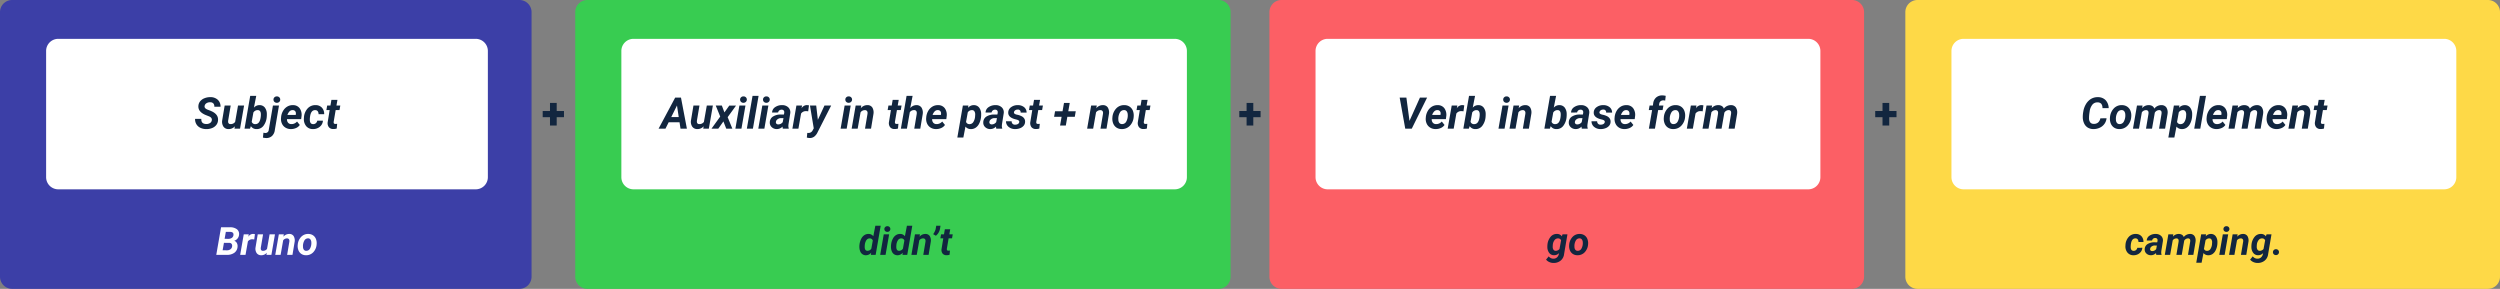 <svg xmlns="http://www.w3.org/2000/svg" width="1030" height="119" viewBox="0 0 1030 119">
  <rect x="0" y="0" width="1030" height="119" fill="#808080" stroke="none"/>
  <g id="Grupo_177626" data-name="Grupo 177626" transform="translate(1781 3007)">
    <path id="Trazado_188471" data-name="Trazado 188471" d="M5,0H214a5,5,0,0,1,5,5V114a5,5,0,0,1-5,5H5a5,5,0,0,1-5-5V5A5,5,0,0,1,5,0Z" transform="translate(-1781 -3007)" fill="#3c3fa7"/>
    <path id="Trazado_188476" data-name="Trazado 188476" d="M5,0H265a5,5,0,0,1,5,5V114a5,5,0,0,1-5,5H5a5,5,0,0,1-5-5V5A5,5,0,0,1,5,0Z" transform="translate(-1544 -3007)" fill="#38cc51"/>
    <path id="Trazado_188481" data-name="Trazado 188481" d="M5,0H240a5,5,0,0,1,5,5V114a5,5,0,0,1-5,5H5a5,5,0,0,1-5-5V5A5,5,0,0,1,5,0Z" transform="translate(-1258 -3007)" fill="#fc5f65"/>
    <path id="Trazado_188486" data-name="Trazado 188486" d="M5,0H240a5,5,0,0,1,5,5V114a5,5,0,0,1-5,5H5a5,5,0,0,1-5-5V5A5,5,0,0,1,5,0Z" transform="translate(-996 -3007)" fill="#fed947"/>
    <path id="Trazado_188472" data-name="Trazado 188472" d="M5,0H177a5,5,0,0,1,5,5V57a5,5,0,0,1-5,5H5a5,5,0,0,1-5-5V5A5,5,0,0,1,5,0Z" transform="translate(-1762 -2991)" fill="#fff"/>
    <path id="Trazado_188477" data-name="Trazado 188477" d="M5,0H228a5,5,0,0,1,5,5V57a5,5,0,0,1-5,5H5a5,5,0,0,1-5-5V5A5,5,0,0,1,5,0Z" transform="translate(-1525 -2991)" fill="#fff"/>
    <path id="Trazado_188482" data-name="Trazado 188482" d="M5,0H203a5,5,0,0,1,5,5V57a5,5,0,0,1-5,5H5a5,5,0,0,1-5-5V5A5,5,0,0,1,5,0Z" transform="translate(-1239 -2991)" fill="#fff"/>
    <path id="Trazado_188487" data-name="Trazado 188487" d="M5,0H203a5,5,0,0,1,5,5V57a5,5,0,0,1-5,5H5a5,5,0,0,1-5-5V5A5,5,0,0,1,5,0Z" transform="translate(-977 -2991)" fill="#fff"/>
    <path id="Trazado_188473" data-name="Trazado 188473" d="M-22.737-3.419q.185-1.046-1.028-1.6l-1.7-.677q-2.953-1.318-2.8-3.63a3.334,3.334,0,0,1,.7-1.9,4.227,4.227,0,0,1,1.8-1.3,6.379,6.379,0,0,1,2.5-.453,4.34,4.34,0,0,1,3,1.1,3.676,3.676,0,0,1,1.125,2.861H-21.7a1.831,1.831,0,0,0-.382-1.354,1.722,1.722,0,0,0-1.323-.5,2.667,2.667,0,0,0-1.529.4,1.641,1.641,0,0,0-.773,1.147q-.167.958,1.283,1.521l1.16.439.668.308q2.593,1.283,2.426,3.6A3.477,3.477,0,0,1-20.9-1.49,4.088,4.088,0,0,1-22.654-.229,6.261,6.261,0,0,1-25.1.185a5.483,5.483,0,0,1-2.426-.571,3.767,3.767,0,0,1-1.617-1.538,3.983,3.983,0,0,1-.483-2.109l2.575.009Q-27.176-1.942-25-1.907a2.69,2.69,0,0,0,1.547-.413A1.608,1.608,0,0,0-22.737-3.419Zm9.51,2.435A3.283,3.283,0,0,1-15.847.176a2.443,2.443,0,0,1-2.074-.984,3.6,3.6,0,0,1-.545-2.549l1.028-6.152h2.479L-16-3.324a2.446,2.446,0,0,0-.009.545.9.9,0,0,0,.976.906,2.265,2.265,0,0,0,1.907-.889l1.187-6.749h2.5L-11.1,0h-2.312ZM-.114-4.729a6.819,6.819,0,0,1-1.371,3.6A3.412,3.412,0,0,1-4.351.185,2.652,2.652,0,0,1-6.636-1.028L-7,0H-9.255l2.338-13.5H-4.43l-.958,4.86a2.963,2.963,0,0,1,2.32-1.046A2.683,2.683,0,0,1-.9-8.7,4.376,4.376,0,0,1-.062-6.012,10.274,10.274,0,0,1-.114-4.729Zm-2.461-.185a7.373,7.373,0,0,0,.053-1.164q-.1-1.534-1.266-1.56a2.062,2.062,0,0,0-1.819,1l-.686,3.791a1.415,1.415,0,0,0,1.424.987q1.828.053,2.241-2.662Zm7.515-4.6L3.234.519A3.956,3.956,0,0,1,2.087,3a3.357,3.357,0,0,1-2.439.87A7.65,7.65,0,0,1-1.67,3.7l.2-2.021A4.848,4.848,0,0,0-.7,1.793,1.344,1.344,0,0,0,.721.527L2.443-9.51ZM2.681-11.927a1.241,1.241,0,0,1,.369-.962,1.415,1.415,0,0,1,.993-.4,1.415,1.415,0,0,1,1,.36,1.246,1.246,0,0,1,.409.914,1.252,1.252,0,0,1-.369.971,1.415,1.415,0,0,1-.993.4,1.39,1.39,0,0,1-.971-.334A1.227,1.227,0,0,1,2.681-11.927ZM9.8.176a4.137,4.137,0,0,1-2.21-.611A3.7,3.7,0,0,1,6.152-2.087,4.605,4.605,0,0,1,5.783-4.4l.026-.352A6.148,6.148,0,0,1,6.618-7.3a4.884,4.884,0,0,1,1.74-1.789,4.306,4.306,0,0,1,2.355-.593A3.29,3.29,0,0,1,13.5-8.334,4.631,4.631,0,0,1,14.212-5L14.071-3.92H8.244a2.041,2.041,0,0,0,.448,1.477,1.711,1.711,0,0,0,1.318.571,3.041,3.041,0,0,0,2.373-1.055l1.134,1.406A3.527,3.527,0,0,1,11.971-.259,5.059,5.059,0,0,1,9.8.176Zm.791-7.813a1.761,1.761,0,0,0-1.217.431A3.784,3.784,0,0,0,8.42-5.651h3.41l.053-.229a2.33,2.33,0,0,0,.009-.668,1.276,1.276,0,0,0-.431-.8A1.35,1.35,0,0,0,10.591-7.638Zm8.385,5.774a1.628,1.628,0,0,0,1.143-.374,1.836,1.836,0,0,0,.6-1.042l2.329-.009a3.416,3.416,0,0,1-.628,1.8A3.818,3.818,0,0,1,20.9-.237a4.327,4.327,0,0,1-1.991.422,3.514,3.514,0,0,1-2.742-1.2A4.461,4.461,0,0,1,15.2-4.122l.026-.483.009-.1A5.945,5.945,0,0,1,16.8-8.38a4.231,4.231,0,0,1,3.278-1.305,3.428,3.428,0,0,1,2.553,1.05,3.71,3.71,0,0,1,.927,2.676H21.243a1.947,1.947,0,0,0-.334-1.2,1.269,1.269,0,0,0-1-.475q-1.775-.053-2.153,2.593a8.755,8.755,0,0,0-.1,1.617Q17.745-1.89,18.976-1.863ZM29.03-11.848,28.617-9.51H30.2l-.325,1.863H28.292l-.809,4.764a1.211,1.211,0,0,0,.07.686q.123.237.6.255.141.009.756-.044L28.731-.044a4.169,4.169,0,0,1-1.424.2,2.234,2.234,0,0,1-1.819-.765A2.763,2.763,0,0,1,25-2.628l.817-5.019H24.469l.325-1.863h1.345l.4-2.338Z" transform="translate(-1671 -2954)" fill="#12263f"/>
    <path id="Trazado_188478" data-name="Trazado 188478" d="M-93.037-2.637H-97.5L-98.82,0h-2.839l6.838-12.8h2.382L-90,0h-2.628Zm-3.41-2.136h3.085l-.721-4.764ZM-83.087-.984A3.283,3.283,0,0,1-85.707.176a2.443,2.443,0,0,1-2.074-.984,3.6,3.6,0,0,1-.545-2.549L-87.3-9.51h2.479l-1.046,6.186a2.446,2.446,0,0,0-.009.545.9.9,0,0,0,.976.906,2.265,2.265,0,0,0,1.907-.889L-81.8-9.51h2.5L-80.96,0h-2.312Zm8.552-5.7,2-2.821h2.786L-73.2-4.729-71.275,0h-2.514l-1.169-2.971L-77.058,0h-2.8l3.586-4.975L-78.113-9.51H-75.6ZM-67.522,0h-2.5l1.652-9.51h2.5Zm-.554-11.927a1.238,1.238,0,0,1,.387-.976,1.36,1.36,0,0,1,.976-.387,1.367,1.367,0,0,1,.976.343,1.233,1.233,0,0,1,.431.932,1.273,1.273,0,0,1-.365.949,1.367,1.367,0,0,1-1,.422,1.39,1.39,0,0,1-.971-.334A1.227,1.227,0,0,1-68.076-11.927ZM-62.8,0h-2.5l2.347-13.5h2.487Zm4.72,0h-2.5l1.652-9.51h2.5Zm-.554-11.927a1.238,1.238,0,0,1,.387-.976,1.36,1.36,0,0,1,.976-.387,1.367,1.367,0,0,1,.976.343,1.233,1.233,0,0,1,.431.932,1.273,1.273,0,0,1-.365.949,1.367,1.367,0,0,1-1,.422,1.39,1.39,0,0,1-.971-.334A1.227,1.227,0,0,1-58.636-11.927ZM-50.48,0a2.566,2.566,0,0,1-.1-.861A3.221,3.221,0,0,1-53,.176a2.919,2.919,0,0,1-2.07-.813A2.46,2.46,0,0,1-55.841-2.6a2.843,2.843,0,0,1,1.305-2.386A5.924,5.924,0,0,1-51.2-5.818l1.16.018.123-.571a1.984,1.984,0,0,0,.026-.554.952.952,0,0,0-.312-.646,1.075,1.075,0,0,0-.708-.242,1.514,1.514,0,0,0-.984.286,1.384,1.384,0,0,0-.519.875l-2.487.009a2.764,2.764,0,0,1,1.252-2.21,4.851,4.851,0,0,1,2.94-.831,3.507,3.507,0,0,1,2.531.962,2.816,2.816,0,0,1,.765,2.386l-.729,4.553-.044.563a2.714,2.714,0,0,0,.149,1.055L-48.045,0Zm-1.907-1.749a2.27,2.27,0,0,0,1.872-.932l.308-1.644-.861-.009a2.406,2.406,0,0,0-1.978.835,1.454,1.454,0,0,0-.272.712.844.844,0,0,0,.2.751A1,1,0,0,0-52.387-1.749Zm12.366-5.379a5.117,5.117,0,0,0-.835-.088,2.4,2.4,0,0,0-2.1.993L-44.055,0h-2.479l1.652-9.51,2.329-.009-.229,1.16A2.615,2.615,0,0,1-40.566-9.7a3.615,3.615,0,0,1,.861.123Zm3.981,3.507,2.716-5.889h2.76L-36.127,1.433a4.76,4.76,0,0,1-1.4,1.846,3.063,3.063,0,0,1-1.859.589,5.665,5.665,0,0,1-1.2-.185l.185-1.934.343.018A1.858,1.858,0,0,0-38.281.879l.545-1.011L-39.292-9.51h2.566ZM-24.166,0h-2.5l1.652-9.51h2.5Zm-.554-11.927a1.238,1.238,0,0,1,.387-.976,1.36,1.36,0,0,1,.976-.387,1.367,1.367,0,0,1,.976.343,1.233,1.233,0,0,1,.431.932,1.273,1.273,0,0,1-.365.949,1.367,1.367,0,0,1-1,.422,1.39,1.39,0,0,1-.971-.334A1.227,1.227,0,0,1-24.719-11.927Zm6.574,2.408-.211,1.125a3.422,3.422,0,0,1,2.769-1.292A2.281,2.281,0,0,1-13.6-8.7a3.966,3.966,0,0,1,.466,2.654l-1,6.047h-2.479l1.02-6.073a2.844,2.844,0,0,0,.018-.624A1.007,1.007,0,0,0-16.7-7.62a2.133,2.133,0,0,0-1.749.905L-19.639,0h-2.479l1.652-9.51Zm15.416-2.329L-3.142-9.51H-1.56l-.325,1.863H-3.467l-.809,4.764a1.211,1.211,0,0,0,.07.686q.123.237.6.255.141.009.756-.044L-3.028-.044a4.169,4.169,0,0,1-1.424.2A2.234,2.234,0,0,1-6.271-.606a2.763,2.763,0,0,1-.492-2.021l.817-5.019H-7.291l.325-1.863h1.345l.4-2.338ZM2.008-8.455a3.314,3.314,0,0,1,2.575-1.23A2.411,2.411,0,0,1,6.662-8.67a3.991,3.991,0,0,1,.5,2.676L6.157,0H3.678L4.689-6.028a2.921,2.921,0,0,0,.018-.633A1,1,0,0,0,3.6-7.638a2.141,2.141,0,0,0-1.758.862L.646,0H-1.833L.505-13.5H2.993ZM12.608.176A4.137,4.137,0,0,1,10.4-.435,3.7,3.7,0,0,1,8.96-2.087,4.605,4.605,0,0,1,8.591-4.4l.026-.352A6.148,6.148,0,0,1,9.426-7.3a4.884,4.884,0,0,1,1.74-1.789,4.306,4.306,0,0,1,2.355-.593A3.29,3.29,0,0,1,16.3-8.334,4.631,4.631,0,0,1,17.02-5L16.879-3.92H11.052A2.041,2.041,0,0,0,11.5-2.443a1.711,1.711,0,0,0,1.318.571,3.041,3.041,0,0,0,2.373-1.055l1.134,1.406A3.527,3.527,0,0,1,14.779-.259,5.059,5.059,0,0,1,12.608.176ZM13.4-7.638a1.761,1.761,0,0,0-1.217.431,3.784,3.784,0,0,0-.954,1.556h3.41l.053-.229a2.33,2.33,0,0,0,.009-.668,1.276,1.276,0,0,0-.431-.8A1.35,1.35,0,0,0,13.4-7.638ZM31.188-4.729a7.854,7.854,0,0,1-.782,2.654A4.3,4.3,0,0,1,28.92-.352a3.44,3.44,0,0,1-1.969.536,2.745,2.745,0,0,1-2.18-1.028l-.87,4.5H21.423L23.7-9.51l2.285-.009-.167.958a3.036,3.036,0,0,1,2.426-1.125A2.7,2.7,0,0,1,30.415-8.67a4.412,4.412,0,0,1,.826,2.659A10.274,10.274,0,0,1,31.188-4.729Zm-2.461-.18.053-.845a2.351,2.351,0,0,0-.312-1.356,1.12,1.12,0,0,0-.962-.519,2.046,2.046,0,0,0-1.784.915l-.712,3.926a1.387,1.387,0,0,0,1.4.924,1.789,1.789,0,0,0,1.494-.7A4.763,4.763,0,0,0,28.727-4.909ZM37.472,0a2.566,2.566,0,0,1-.1-.861A3.221,3.221,0,0,1,34.95.176a2.919,2.919,0,0,1-2.07-.813A2.46,2.46,0,0,1,32.111-2.6a2.843,2.843,0,0,1,1.305-2.386,5.924,5.924,0,0,1,3.335-.831l1.16.018.123-.571a1.984,1.984,0,0,0,.026-.554.952.952,0,0,0-.312-.646,1.075,1.075,0,0,0-.708-.242,1.514,1.514,0,0,0-.984.286,1.384,1.384,0,0,0-.519.875l-2.487.009A2.764,2.764,0,0,1,34.3-8.855a4.851,4.851,0,0,1,2.94-.831,3.507,3.507,0,0,1,2.531.962,2.816,2.816,0,0,1,.765,2.386L39.81-1.784l-.044.563a2.714,2.714,0,0,0,.149,1.055L39.907,0ZM35.565-1.749a2.27,2.27,0,0,0,1.872-.932l.308-1.644-.861-.009a2.406,2.406,0,0,0-1.978.835,1.454,1.454,0,0,0-.272.712.844.844,0,0,0,.2.751A1,1,0,0,0,35.565-1.749Zm11.364-.932q.141-.7-.976-1.02l-.8-.2q-2.839-.782-2.76-2.76a2.731,2.731,0,0,1,1.191-2.193,4.434,4.434,0,0,1,2.764-.831,3.978,3.978,0,0,1,2.6.853,2.809,2.809,0,0,1,1.011,2.224L47.5-6.618a1.084,1.084,0,0,0-1.213-1.239,1.745,1.745,0,0,0-1.006.29,1.194,1.194,0,0,0-.523.782q-.132.7,1.063.993l.352.079a7.071,7.071,0,0,1,1.854.664,2.8,2.8,0,0,1,.989.927,2.3,2.3,0,0,1,.321,1.327,2.533,2.533,0,0,1-.584,1.582A3.577,3.577,0,0,1,47.224-.167,5.328,5.328,0,0,1,45.18.176a4.015,4.015,0,0,1-2.637-.91,2.933,2.933,0,0,1-1.072-2.307l2.338.018a1.285,1.285,0,0,0,1.459,1.38A2.076,2.076,0,0,0,46.4-1.925,1.111,1.111,0,0,0,46.929-2.681Zm8.578-9.167L55.094-9.51h1.582l-.325,1.863H54.769L53.96-2.883a1.211,1.211,0,0,0,.07.686q.123.237.6.255.141.009.756-.044L55.208-.044a4.169,4.169,0,0,1-1.424.2,2.234,2.234,0,0,1-1.819-.765,2.763,2.763,0,0,1-.492-2.021l.817-5.019H50.946l.325-1.863h1.345l.4-2.338ZM67.135-7.163h3.076l-.4,2.294H66.74l-.624,3.586H63.751l.624-3.586H61.282l.4-2.294h3.085l.6-3.437h2.364ZM78.877-9.519l-.211,1.125a3.422,3.422,0,0,1,2.769-1.292,2.281,2.281,0,0,1,1.986.984,3.966,3.966,0,0,1,.466,2.654L82.885,0H80.407l1.02-6.073a2.844,2.844,0,0,0,.018-.624,1.007,1.007,0,0,0-1.125-.923,2.133,2.133,0,0,0-1.749.905L77.383,0H74.9l1.652-9.51Zm11.391-.167a3.814,3.814,0,0,1,2.167.646,3.638,3.638,0,0,1,1.336,1.731,5.357,5.357,0,0,1,.3,2.448A5.786,5.786,0,0,1,92.5-1.191,4.455,4.455,0,0,1,89.1.176a3.8,3.8,0,0,1-2.145-.637A3.624,3.624,0,0,1,85.619-2.18a5.239,5.239,0,0,1-.308-2.426,5.957,5.957,0,0,1,1.6-3.744A4.363,4.363,0,0,1,90.268-9.686Zm-2.5,5.979a2.194,2.194,0,0,0,.4,1.33,1.314,1.314,0,0,0,1.063.5,1.926,1.926,0,0,0,1.793-1.049,5.227,5.227,0,0,0,.606-2.848,2.387,2.387,0,0,0-.409-1.347,1.293,1.293,0,0,0-1.068-.522A1.929,1.929,0,0,0,88.374-6.6,5.173,5.173,0,0,0,87.763-3.706Zm12.05-8.141L99.4-9.51h1.582l-.325,1.863H99.075l-.809,4.764a1.211,1.211,0,0,0,.07.686q.123.237.6.255.141.009.756-.044L99.514-.044a4.169,4.169,0,0,1-1.424.2,2.234,2.234,0,0,1-1.819-.765,2.763,2.763,0,0,1-.492-2.021L96.6-7.646H95.251l.325-1.863h1.345l.4-2.338Z" transform="translate(-1408 -2954)" fill="#12263f"/>
    <path id="Trazado_188475" data-name="Trazado 188475" d="M1.362-7.26h3v2.54h-3v3.437H-1.406V-4.72H-4.412V-7.26h3.006V-10.6H1.362Z" transform="translate(-1553 -2954)" fill="#12263f"/>
    <path id="Trazado_188480" data-name="Trazado 188480" d="M1.362-7.26h3v2.54h-3v3.437H-1.406V-4.72H-4.412V-7.26h3.006V-10.6H1.362Z" transform="translate(-1266 -2954)" fill="#12263f"/>
    <path id="Trazado_188485" data-name="Trazado 188485" d="M1.362-7.26h3v2.54h-3v3.437H-1.406V-4.72H-4.412V-7.26h3.006V-10.6H1.362Z" transform="translate(-1004 -2954)" fill="#12263f"/>
    <path id="Trazado_188483" data-name="Trazado 188483" d="M-65.29-3.2l4.307-9.6h2.953L-64.349,0h-2.689l-2.3-12.8h2.769ZM-54.567.176a4.137,4.137,0,0,1-2.21-.611,3.7,3.7,0,0,1-1.437-1.652A4.605,4.605,0,0,1-58.583-4.4l.026-.352A6.148,6.148,0,0,1-57.749-7.3a4.884,4.884,0,0,1,1.74-1.789,4.306,4.306,0,0,1,2.355-.593,3.29,3.29,0,0,1,2.782,1.351A4.631,4.631,0,0,1-50.155-5L-50.3-3.92h-5.827a2.041,2.041,0,0,0,.448,1.477,1.711,1.711,0,0,0,1.318.571,3.041,3.041,0,0,0,2.373-1.055l1.134,1.406A3.527,3.527,0,0,1-52.4-.259,5.059,5.059,0,0,1-54.567.176Zm.791-7.813a1.761,1.761,0,0,0-1.217.431,3.784,3.784,0,0,0-.954,1.556h3.41l.053-.229a2.33,2.33,0,0,0,.009-.668,1.276,1.276,0,0,0-.431-.8A1.35,1.35,0,0,0-53.776-7.638Zm10.731.51a5.117,5.117,0,0,0-.835-.088,2.4,2.4,0,0,0-2.1.993L-47.079,0h-2.479L-47.9-9.51l2.329-.009-.229,1.16A2.615,2.615,0,0,1-43.589-9.7a3.615,3.615,0,0,1,.861.123Zm9.088,2.4a6.819,6.819,0,0,1-1.371,3.6A3.412,3.412,0,0,1-38.193.185a2.652,2.652,0,0,1-2.285-1.213L-40.838,0H-43.1l2.338-13.5h2.487l-.958,4.86a2.963,2.963,0,0,1,2.32-1.046,2.683,2.683,0,0,1,2.167.989A4.376,4.376,0,0,1-33.9-6.012,10.274,10.274,0,0,1-33.957-4.729Zm-2.461-.185a7.373,7.373,0,0,0,.053-1.164q-.1-1.534-1.266-1.56a2.062,2.062,0,0,0-1.819,1l-.686,3.791a1.415,1.415,0,0,0,1.424.987q1.828.053,2.241-2.662ZM-26.125,0h-2.5l1.652-9.51h2.5Zm-.554-11.927a1.238,1.238,0,0,1,.387-.976,1.36,1.36,0,0,1,.976-.387,1.367,1.367,0,0,1,.976.343,1.233,1.233,0,0,1,.431.932,1.273,1.273,0,0,1-.365.949,1.367,1.367,0,0,1-1,.422,1.39,1.39,0,0,1-.971-.334A1.227,1.227,0,0,1-26.679-11.927ZM-20.1-9.519l-.211,1.125a3.422,3.422,0,0,1,2.769-1.292,2.281,2.281,0,0,1,1.986.984A3.966,3.966,0,0,1-15.1-6.047L-16.1,0h-2.479l1.02-6.073a2.844,2.844,0,0,0,.018-.624,1.007,1.007,0,0,0-1.125-.923,2.133,2.133,0,0,0-1.749.905L-21.6,0h-2.479l1.652-9.51ZM-.576-4.729a6.819,6.819,0,0,1-1.371,3.6A3.412,3.412,0,0,1-4.812.185,2.652,2.652,0,0,1-7.1-1.028L-7.458,0H-9.716l2.338-13.5h2.487l-.958,4.86a2.963,2.963,0,0,1,2.32-1.046A2.683,2.683,0,0,1-1.362-8.7,4.376,4.376,0,0,1-.523-6.012,10.274,10.274,0,0,1-.576-4.729Zm-2.461-.185a7.373,7.373,0,0,0,.053-1.164q-.1-1.534-1.266-1.56a2.062,2.062,0,0,0-1.819,1l-.686,3.791a1.415,1.415,0,0,0,1.424.987q1.828.053,2.241-2.662ZM5.7,0a2.566,2.566,0,0,1-.1-.861A3.221,3.221,0,0,1,3.177.176a2.919,2.919,0,0,1-2.07-.813A2.46,2.46,0,0,1,.338-2.6,2.843,2.843,0,0,1,1.644-4.988a5.924,5.924,0,0,1,3.335-.831l1.16.018.123-.571a1.984,1.984,0,0,0,.026-.554.952.952,0,0,0-.312-.646,1.075,1.075,0,0,0-.708-.242,1.514,1.514,0,0,0-.984.286,1.384,1.384,0,0,0-.519.875l-2.487.009a2.764,2.764,0,0,1,1.252-2.21,4.851,4.851,0,0,1,2.94-.831A3.507,3.507,0,0,1,8-8.723a2.816,2.816,0,0,1,.765,2.386L8.038-1.784l-.044.563A2.714,2.714,0,0,0,8.143-.167L8.134,0ZM3.792-1.749a2.27,2.27,0,0,0,1.872-.932l.308-1.644-.861-.009A2.406,2.406,0,0,0,3.133-3.5a1.454,1.454,0,0,0-.272.712.844.844,0,0,0,.2.751A1,1,0,0,0,3.792-1.749Zm11.364-.932q.141-.7-.976-1.02l-.8-.2q-2.839-.782-2.76-2.76a2.731,2.731,0,0,1,1.191-2.193,4.434,4.434,0,0,1,2.764-.831,3.978,3.978,0,0,1,2.6.853,2.809,2.809,0,0,1,1.011,2.224l-2.461-.009a1.084,1.084,0,0,0-1.213-1.239,1.745,1.745,0,0,0-1.006.29,1.194,1.194,0,0,0-.523.782q-.132.7,1.063.993l.352.079a7.071,7.071,0,0,1,1.854.664,2.8,2.8,0,0,1,.989.927,2.3,2.3,0,0,1,.321,1.327,2.533,2.533,0,0,1-.584,1.582A3.577,3.577,0,0,1,15.451-.167a5.328,5.328,0,0,1-2.043.343,4.015,4.015,0,0,1-2.637-.91A2.933,2.933,0,0,1,9.7-3.041l2.338.018A1.285,1.285,0,0,0,13.5-1.644a2.076,2.076,0,0,0,1.129-.281A1.111,1.111,0,0,0,15.157-2.681ZM23.225.176a4.137,4.137,0,0,1-2.21-.611,3.7,3.7,0,0,1-1.437-1.652A4.605,4.605,0,0,1,19.208-4.4l.026-.352A6.148,6.148,0,0,1,20.043-7.3a4.884,4.884,0,0,1,1.74-1.789,4.306,4.306,0,0,1,2.355-.593,3.29,3.29,0,0,1,2.782,1.351A4.631,4.631,0,0,1,27.637-5L27.5-3.92H21.669a2.041,2.041,0,0,0,.448,1.477,1.711,1.711,0,0,0,1.318.571,3.041,3.041,0,0,0,2.373-1.055l1.134,1.406A3.527,3.527,0,0,1,25.4-.259,5.059,5.059,0,0,1,23.225.176Zm.791-7.813a1.761,1.761,0,0,0-1.217.431,3.784,3.784,0,0,0-.954,1.556h3.41l.053-.229a2.33,2.33,0,0,0,.009-.668,1.276,1.276,0,0,0-.431-.8A1.35,1.35,0,0,0,24.016-7.638ZM33.341,0l1.327-7.655H33.3l.325-1.854,1.371-.009.123-.949a3.748,3.748,0,0,1,1.239-2.386,3.751,3.751,0,0,1,2.575-.848,8.246,8.246,0,0,1,1.345.184l-.22,1.97a3.073,3.073,0,0,0-.729-.105,1.817,1.817,0,0,0-1.129.335,1.525,1.525,0,0,0-.584,1.033l-.132.777h1.837l-.325,1.854H37.165L35.837,0ZM44.459-9.686a3.814,3.814,0,0,1,2.167.646,3.638,3.638,0,0,1,1.336,1.731,5.357,5.357,0,0,1,.3,2.448,5.786,5.786,0,0,1-1.578,3.669,4.455,4.455,0,0,1-3.4,1.367,3.8,3.8,0,0,1-2.145-.637A3.624,3.624,0,0,1,39.81-2.18,5.239,5.239,0,0,1,39.5-4.605,5.957,5.957,0,0,1,41.1-8.35,4.363,4.363,0,0,1,44.459-9.686Zm-2.5,5.979a2.194,2.194,0,0,0,.4,1.33,1.314,1.314,0,0,0,1.063.5,1.926,1.926,0,0,0,1.793-1.049,5.227,5.227,0,0,0,.606-2.848A2.387,2.387,0,0,0,45.4-7.116a1.293,1.293,0,0,0-1.068-.522A1.929,1.929,0,0,0,42.565-6.6,5.173,5.173,0,0,0,41.955-3.706ZM55.49-7.128a5.117,5.117,0,0,0-.835-.088,2.4,2.4,0,0,0-2.1.993L51.456,0H48.977l1.652-9.51,2.329-.009-.229,1.16A2.615,2.615,0,0,1,54.945-9.7a3.615,3.615,0,0,1,.861.123Zm3.9-2.391-.2,1.081a3.5,3.5,0,0,1,2.786-1.248,2.676,2.676,0,0,1,1.459.4,1.889,1.889,0,0,1,.782,1.046,3.662,3.662,0,0,1,2.953-1.45,2.391,2.391,0,0,1,1.973.9A3.68,3.68,0,0,1,69.7-6.275l-.018.22L68.673,0H66.186L67.2-6.08a4.4,4.4,0,0,0,.026-.607.942.942,0,0,0-1.055-.95,2.093,2.093,0,0,0-1.749,1.091l-.026.2L63.286,0H60.807l1.011-6.056a4.386,4.386,0,0,0,.026-.606A.94.94,0,0,0,60.8-7.62a2.1,2.1,0,0,0-1.7.888L57.916,0H55.437l1.644-9.51Z" transform="translate(-1135 -2954)" fill="#12263f"/>
    <path id="Trazado_188488" data-name="Trazado 188488" d="M-40.1-4.271A4.786,4.786,0,0,1-41-1.92,4.921,4.921,0,0,1-42.97-.347a6,6,0,0,1-2.619.523,4.428,4.428,0,0,1-2.206-.584,3.874,3.874,0,0,1-1.481-1.617,5.976,5.976,0,0,1-.611-2.439,11.963,11.963,0,0,1,.224-2.689,8.526,8.526,0,0,1,1.02-2.856A6.374,6.374,0,0,1-46.9-11.988a5.264,5.264,0,0,1,3.252-.984A4.318,4.318,0,0,1-40.5-11.747a4.932,4.932,0,0,1,1.279,3.309l-2.566-.009a2.69,2.69,0,0,0-.483-1.775,1.972,1.972,0,0,0-1.5-.6,2.608,2.608,0,0,0-2.167.94A5.656,5.656,0,0,0-47.074-7a15.925,15.925,0,0,0-.246,2.751A2.738,2.738,0,0,0-46.8-2.544a1.736,1.736,0,0,0,1.327.576,2.65,2.65,0,0,0,1.885-.558,2.953,2.953,0,0,0,.936-1.727Zm6.363-5.414a3.814,3.814,0,0,1,2.167.646A3.638,3.638,0,0,1-30.23-7.308a5.357,5.357,0,0,1,.3,2.448A5.786,5.786,0,0,1-31.5-1.191,4.455,4.455,0,0,1-34.9.176a3.8,3.8,0,0,1-2.145-.637A3.624,3.624,0,0,1-38.382-2.18a5.239,5.239,0,0,1-.308-2.426,5.957,5.957,0,0,1,1.6-3.744A4.363,4.363,0,0,1-33.732-9.686Zm-2.5,5.979a2.194,2.194,0,0,0,.4,1.33,1.314,1.314,0,0,0,1.063.5,1.926,1.926,0,0,0,1.793-1.049,5.227,5.227,0,0,0,.606-2.848,2.387,2.387,0,0,0-.409-1.347,1.293,1.293,0,0,0-1.068-.522A1.929,1.929,0,0,0-35.626-6.6,5.173,5.173,0,0,0-36.237-3.706ZM-25.26-9.519l-.2,1.081a3.5,3.5,0,0,1,2.786-1.248,2.676,2.676,0,0,1,1.459.4,1.889,1.889,0,0,1,.782,1.046,3.662,3.662,0,0,1,2.953-1.45,2.391,2.391,0,0,1,1.973.9,3.68,3.68,0,0,1,.558,2.514l-.018.22L-15.979,0h-2.487l1.011-6.08a4.4,4.4,0,0,0,.026-.607.942.942,0,0,0-1.055-.95,2.093,2.093,0,0,0-1.749,1.091l-.026.2L-21.366,0h-2.479l1.011-6.056a4.386,4.386,0,0,0,.026-.606.94.94,0,0,0-1.046-.958,2.1,2.1,0,0,0-1.7.888L-26.736,0h-2.479l1.644-9.51Zm20.382,4.79A7.854,7.854,0,0,1-5.66-2.074,4.3,4.3,0,0,1-7.146-.352,3.44,3.44,0,0,1-9.114.185a2.745,2.745,0,0,1-2.18-1.028l-.87,4.5h-2.479L-12.366-9.51l2.285-.009-.167.958A3.036,3.036,0,0,1-7.822-9.686,2.7,2.7,0,0,1-5.651-8.67a4.412,4.412,0,0,1,.826,2.659A10.274,10.274,0,0,1-4.878-4.729Zm-2.461-.18.053-.845A2.351,2.351,0,0,0-7.6-7.11a1.12,1.12,0,0,0-.962-.519,2.046,2.046,0,0,0-1.784.915l-.712,3.926a1.387,1.387,0,0,0,1.4.924,1.789,1.789,0,0,0,1.494-.7A4.763,4.763,0,0,0-7.339-4.909ZM-1.477,0h-2.5l2.347-13.5H.861ZM5.142.176a4.137,4.137,0,0,1-2.21-.611A3.7,3.7,0,0,1,1.494-2.087,4.605,4.605,0,0,1,1.125-4.4l.026-.352A6.148,6.148,0,0,1,1.96-7.3,4.884,4.884,0,0,1,3.7-9.092a4.306,4.306,0,0,1,2.355-.593A3.29,3.29,0,0,1,8.837-8.334,4.631,4.631,0,0,1,9.554-5L9.413-3.92H3.586a2.041,2.041,0,0,0,.448,1.477,1.711,1.711,0,0,0,1.318.571A3.041,3.041,0,0,0,7.726-2.927L8.859-1.521A3.527,3.527,0,0,1,7.313-.259,5.059,5.059,0,0,1,5.142.176Zm.791-7.813a1.761,1.761,0,0,0-1.217.431,3.784,3.784,0,0,0-.954,1.556h3.41l.053-.229a2.33,2.33,0,0,0,.009-.668,1.276,1.276,0,0,0-.431-.8A1.35,1.35,0,0,0,5.933-7.638Zm8.174-1.881-.2,1.081A3.5,3.5,0,0,1,16.69-9.686a2.676,2.676,0,0,1,1.459.4,1.889,1.889,0,0,1,.782,1.046,3.662,3.662,0,0,1,2.953-1.45,2.391,2.391,0,0,1,1.973.9,3.68,3.68,0,0,1,.558,2.514l-.018.22L23.388,0H20.9l1.011-6.08a4.4,4.4,0,0,0,.026-.607.942.942,0,0,0-1.055-.95,2.093,2.093,0,0,0-1.749,1.091l-.026.2L18,0H15.521l1.011-6.056a4.386,4.386,0,0,0,.026-.606.94.94,0,0,0-1.046-.958,2.1,2.1,0,0,0-1.7.888L12.63,0H10.151l1.644-9.51ZM29.874.176a4.137,4.137,0,0,1-2.21-.611,3.7,3.7,0,0,1-1.437-1.652A4.605,4.605,0,0,1,25.857-4.4l.026-.352A6.148,6.148,0,0,1,26.692-7.3a4.884,4.884,0,0,1,1.74-1.789,4.306,4.306,0,0,1,2.355-.593A3.29,3.29,0,0,1,33.57-8.334,4.631,4.631,0,0,1,34.286-5L34.146-3.92H28.318a2.041,2.041,0,0,0,.448,1.477,1.711,1.711,0,0,0,1.318.571,3.041,3.041,0,0,0,2.373-1.055l1.134,1.406A3.527,3.527,0,0,1,32.045-.259,5.059,5.059,0,0,1,29.874.176Zm.791-7.813a1.761,1.761,0,0,0-1.217.431,3.784,3.784,0,0,0-.954,1.556H31.9l.053-.229a2.33,2.33,0,0,0,.009-.668,1.276,1.276,0,0,0-.431-.8A1.35,1.35,0,0,0,30.665-7.638ZM38.8-9.519l-.211,1.125a3.422,3.422,0,0,1,2.769-1.292,2.281,2.281,0,0,1,1.986.984,3.966,3.966,0,0,1,.466,2.654L42.812,0H40.333l1.02-6.073A2.844,2.844,0,0,0,41.37-6.7a1.007,1.007,0,0,0-1.125-.923,2.133,2.133,0,0,0-1.749.905L37.31,0H34.831l1.652-9.51Zm10.978-2.329L49.368-9.51H50.95l-.325,1.863H49.043l-.809,4.764a1.211,1.211,0,0,0,.07.686q.123.237.6.255.141.009.756-.044L49.482-.044a4.169,4.169,0,0,1-1.424.2,2.234,2.234,0,0,1-1.819-.765,2.763,2.763,0,0,1-.492-2.021l.817-5.019H45.22l.325-1.863H46.89l.4-2.338Z" transform="translate(-873 -2954)" fill="#12263f"/>
    <path id="Trazado_188474" data-name="Trazado 188474" d="M-20.895,0l1.977-11.375,3.547.008a4.705,4.705,0,0,1,2.969.8,2.488,2.488,0,0,1,.9,2.242A2.865,2.865,0,0,1-13.5-5.8a1.911,1.911,0,0,1,1.055.879,2.63,2.63,0,0,1,.32,1.52,3.291,3.291,0,0,1-1.262,2.5A5,5,0,0,1-16.527,0Zm3.156-4.953-.539,3.07,1.8.008a2.327,2.327,0,0,0,1.414-.418,1.658,1.658,0,0,0,.68-1.129,1.4,1.4,0,0,0-.191-1.1,1.269,1.269,0,0,0-1.012-.426Zm.281-1.656,1.555.016A2.475,2.475,0,0,0-14.484-7a1.575,1.575,0,0,0,.66-1.086q.2-1.375-1.445-1.383l-1.687-.008Zm12.2.273A4.548,4.548,0,0,0-6-6.414a2.136,2.136,0,0,0-1.867.883L-8.848,0h-2.2l1.469-8.453,2.07-.008-.2,1.031a2.325,2.325,0,0,1,1.969-1.2,3.214,3.214,0,0,1,.766.109ZM-.074-.875A2.919,2.919,0,0,1-2.4.156,2.172,2.172,0,0,1-4.246-.719,3.2,3.2,0,0,1-4.73-2.984l.914-5.469h2.2l-.93,5.5a2.175,2.175,0,0,0-.008.485.8.8,0,0,0,.867.806,2.014,2.014,0,0,0,1.7-.79l1.055-6H3.285L1.816,0H-.238ZM6.941-8.461l-.187,1A3.042,3.042,0,0,1,9.215-8.609a2.028,2.028,0,0,1,1.766.875,3.526,3.526,0,0,1,.414,2.359L10.5,0H8.3l.906-5.4a2.528,2.528,0,0,0,.016-.555.9.9,0,0,0-1-.82,1.9,1.9,0,0,0-1.555.8L5.613,0H3.41L4.879-8.453Zm10.125-.148a3.39,3.39,0,0,1,1.926.574A3.234,3.234,0,0,1,20.18-6.5a4.762,4.762,0,0,1,.27,2.176,5.143,5.143,0,0,1-1.4,3.262A3.96,3.96,0,0,1,16.027.156,3.38,3.38,0,0,1,14.121-.41a3.222,3.222,0,0,1-1.187-1.527,4.657,4.657,0,0,1-.273-2.156,5.3,5.3,0,0,1,1.422-3.328A3.878,3.878,0,0,1,17.066-8.609ZM14.84-3.294a1.95,1.95,0,0,0,.352,1.182,1.168,1.168,0,0,0,.945.449A1.712,1.712,0,0,0,17.73-2.6a4.647,4.647,0,0,0,.539-2.531,2.122,2.122,0,0,0-.363-1.2,1.149,1.149,0,0,0-.949-.464,1.715,1.715,0,0,0-1.574.924A4.6,4.6,0,0,0,14.84-3.294Z" transform="translate(-1671 -2902)" fill="#fff"/>
    <path id="Trazado_188479" data-name="Trazado 188479" d="M-15.1-8.617a2.4,2.4,0,0,1,1.906.945L-12.363-12h2.211L-12.23,0H-14.2l.125-.906a2.736,2.736,0,0,1-2.2,1.07A2.433,2.433,0,0,1-17.66-.25a2.607,2.607,0,0,1-.918-1.168,4.7,4.7,0,0,1-.355-1.7,6.4,6.4,0,0,1,.023-.953l.047-.352A6.767,6.767,0,0,1-18.141-6.7a3.766,3.766,0,0,1,1.313-1.461A3.094,3.094,0,0,1-15.1-8.617ZM-16.7-4.07a6.327,6.327,0,0,0-.039,1q.078,1.375,1.109,1.4a1.885,1.885,0,0,0,1.617-.875l.6-3.359a1.248,1.248,0,0,0-1.219-.875,1.606,1.606,0,0,0-1.34.621A4.176,4.176,0,0,0-16.7-4.07ZM-8.145,0h-2.219l1.469-8.453h2.219Zm-.492-10.6a1.1,1.1,0,0,1,.344-.867,1.209,1.209,0,0,1,.867-.344,1.215,1.215,0,0,1,.867.3,1.1,1.1,0,0,1,.383.828,1.132,1.132,0,0,1-.324.844,1.215,1.215,0,0,1-.887.375,1.235,1.235,0,0,1-.863-.3A1.091,1.091,0,0,1-8.637-10.6Zm6.555,1.984a2.4,2.4,0,0,1,1.906.945L.652-12H2.863L.785,0H-1.184l.125-.906a2.736,2.736,0,0,1-2.2,1.07A2.433,2.433,0,0,1-4.645-.25a2.607,2.607,0,0,1-.918-1.168,4.7,4.7,0,0,1-.355-1.7,6.4,6.4,0,0,1,.023-.953l.047-.352A6.767,6.767,0,0,1-5.125-6.7,3.766,3.766,0,0,1-3.812-8.164,3.094,3.094,0,0,1-2.082-8.617Zm-1.6,4.547a6.327,6.327,0,0,0-.039,1q.078,1.375,1.109,1.4A1.885,1.885,0,0,0-1-2.547l.6-3.359a1.248,1.248,0,0,0-1.219-.875,1.606,1.606,0,0,0-1.34.621A4.176,4.176,0,0,0-3.684-4.07ZM6.027-8.461l-.187,1A3.042,3.042,0,0,1,8.3-8.609a2.028,2.028,0,0,1,1.766.875,3.526,3.526,0,0,1,.414,2.359L9.59,0h-2.2l.906-5.4a2.528,2.528,0,0,0,.016-.555.9.9,0,0,0-1-.82,1.9,1.9,0,0,0-1.555.8L4.7,0H2.5L3.965-8.453Zm6.555.594-1.117-.656a6.183,6.183,0,0,0,1.008-2.031L12.73-12h1.758l-.18,1.156A4.806,4.806,0,0,1,12.582-7.867Zm5.906-2.664-.367,2.078h1.406L19.238-6.8H17.832l-.719,4.234a1.077,1.077,0,0,0,.063.609q.109.211.531.227.125.008.672-.039L18.223-.039a3.706,3.706,0,0,1-1.266.18,1.985,1.985,0,0,1-1.617-.68,2.456,2.456,0,0,1-.437-1.8L15.629-6.8h-1.2l.289-1.656h1.2l.359-2.078Z" transform="translate(-1408 -2902)" fill="#12263f"/>
    <path id="Trazado_188484" data-name="Trazado 188484" d="M-8.449-4.234A5.849,5.849,0,0,1-7.172-7.418a3.242,3.242,0,0,1,2.629-1.2,2.37,2.37,0,0,1,2.016.977l.289-.82,2.023.008L-1.6-.289A3.983,3.983,0,0,1-3.035,2.383a4.471,4.471,0,0,1-3,.953,4.168,4.168,0,0,1-1.672-.379,3.575,3.575,0,0,1-1.312-1L-7.926.617a2.349,2.349,0,0,0,1.844.961,2.166,2.166,0,0,0,1.469-.449A2.4,2.4,0,0,0-3.785-.227l.125-.508A2.749,2.749,0,0,1-5.73.156,2.428,2.428,0,0,1-7.691-.762a3.947,3.947,0,0,1-.8-2.348A7.89,7.89,0,0,1-8.449-4.234Zm2.164.927A2.02,2.02,0,0,0-5.977-2.13a1.08,1.08,0,0,0,.895.466,1.972,1.972,0,0,0,1.594-.767l.656-3.583a1.3,1.3,0,0,0-1.242-.767A1.728,1.728,0,0,0-5.5-6.1a3.561,3.561,0,0,0-.734,1.87A8.214,8.214,0,0,0-6.285-3.307ZM4.9-8.609a3.39,3.39,0,0,1,1.926.574A3.234,3.234,0,0,1,8.016-6.5a4.762,4.762,0,0,1,.27,2.176,5.143,5.143,0,0,1-1.4,3.262A3.96,3.96,0,0,1,3.863.156,3.38,3.38,0,0,1,1.957-.41,3.222,3.222,0,0,1,.77-1.937,4.657,4.657,0,0,1,.5-4.094,5.3,5.3,0,0,1,1.918-7.422,3.878,3.878,0,0,1,4.9-8.609ZM2.676-3.294a1.95,1.95,0,0,0,.352,1.182,1.168,1.168,0,0,0,.945.449A1.712,1.712,0,0,0,5.566-2.6a4.647,4.647,0,0,0,.539-2.531,2.122,2.122,0,0,0-.363-1.2,1.149,1.149,0,0,0-.949-.464,1.715,1.715,0,0,0-1.574.924A4.6,4.6,0,0,0,2.676-3.294Z" transform="translate(-1135 -2902)" fill="#12263f"/>
    <path id="Trazado_188489" data-name="Trazado 188489" d="M-28.969-1.656a1.447,1.447,0,0,0,1.016-.332,1.632,1.632,0,0,0,.531-.926l2.07-.008a3.037,3.037,0,0,1-.559,1.6A3.394,3.394,0,0,1-27.254-.211a3.847,3.847,0,0,1-1.77.375A3.123,3.123,0,0,1-31.461-.9a3.965,3.965,0,0,1-.867-2.766l.023-.43.008-.086a5.284,5.284,0,0,1,1.391-3.27,3.761,3.761,0,0,1,2.914-1.16,3.047,3.047,0,0,1,2.27.934A3.3,3.3,0,0,1-24.9-5.3h-2.055a1.73,1.73,0,0,0-.3-1.07,1.128,1.128,0,0,0-.891-.422q-1.578-.047-1.914,2.3a7.782,7.782,0,0,0-.086,1.438Q-30.062-1.68-28.969-1.656ZM-19.609,0A2.281,2.281,0,0,1-19.7-.766a2.863,2.863,0,0,1-2.156.922,2.594,2.594,0,0,1-1.84-.723,2.186,2.186,0,0,1-.684-1.746,2.527,2.527,0,0,1,1.16-2.121,5.266,5.266,0,0,1,2.965-.738l1.031.016.109-.508a1.764,1.764,0,0,0,.023-.492.846.846,0,0,0-.277-.574.955.955,0,0,0-.629-.215,1.345,1.345,0,0,0-.875.254,1.231,1.231,0,0,0-.461.777l-2.211.008a2.457,2.457,0,0,1,1.113-1.965,4.312,4.312,0,0,1,2.613-.738,3.117,3.117,0,0,1,2.25.855,2.5,2.5,0,0,1,.68,2.121l-.648,4.047-.039.5a2.412,2.412,0,0,0,.133.938L-17.445,0Zm-1.7-1.555a2.017,2.017,0,0,0,1.664-.828l.273-1.461-.766-.008a2.139,2.139,0,0,0-1.758.742,1.292,1.292,0,0,0-.242.633.75.75,0,0,0,.176.668A.891.891,0,0,0-21.3-1.555Zm8.719-6.906-.18.961a3.112,3.112,0,0,1,2.477-1.109,2.379,2.379,0,0,1,1.3.359,1.679,1.679,0,0,1,.7.93A3.255,3.255,0,0,1-5.672-8.609a2.126,2.126,0,0,1,1.754.8,3.271,3.271,0,0,1,.5,2.234l-.016.2L-4.336,0H-6.547l.9-5.4a3.908,3.908,0,0,0,.023-.54.837.837,0,0,0-.937-.845,1.86,1.86,0,0,0-1.555.97l-.023.18L-9.125,0h-2.2l.9-5.383a3.9,3.9,0,0,0,.023-.539.836.836,0,0,0-.93-.852,1.867,1.867,0,0,0-1.508.789L-13.9,0h-2.2l1.461-8.453ZM5.531-4.2a6.981,6.981,0,0,1-.7,2.359A3.826,3.826,0,0,1,3.516-.312a3.058,3.058,0,0,1-1.75.477A2.44,2.44,0,0,1-.172-.75l-.773,4h-2.2l2.023-11.7L.906-8.461l-.148.852a2.7,2.7,0,0,1,2.156-1,2.4,2.4,0,0,1,1.93.9,3.922,3.922,0,0,1,.734,2.363A9.133,9.133,0,0,1,5.531-4.2Zm-2.187-.16.047-.751A2.089,2.089,0,0,0,3.113-6.32a1,1,0,0,0-.855-.462,1.818,1.818,0,0,0-1.586.814L.039-2.478a1.233,1.233,0,0,0,1.242.822,1.59,1.59,0,0,0,1.328-.618A4.234,4.234,0,0,0,3.344-4.364ZM8.555,0H6.336L7.8-8.453h2.219ZM8.063-10.6a1.1,1.1,0,0,1,.344-.867,1.209,1.209,0,0,1,.867-.344,1.215,1.215,0,0,1,.867.3,1.1,1.1,0,0,1,.383.828,1.132,1.132,0,0,1-.324.844,1.215,1.215,0,0,1-.887.375,1.235,1.235,0,0,1-.863-.3A1.091,1.091,0,0,1,8.063-10.6Zm5.844,2.141-.187,1A3.042,3.042,0,0,1,16.18-8.609a2.028,2.028,0,0,1,1.766.875,3.526,3.526,0,0,1,.414,2.359L17.469,0h-2.2l.906-5.4a2.528,2.528,0,0,0,.016-.555.9.9,0,0,0-1-.82,1.9,1.9,0,0,0-1.555.8L12.578,0h-2.2l1.469-8.453Zm5.711,4.227a5.849,5.849,0,0,1,1.277-3.184,3.242,3.242,0,0,1,2.629-1.2,2.37,2.37,0,0,1,2.016.977l.289-.82,2.023.008L26.469-.289a3.983,3.983,0,0,1-1.437,2.672,4.471,4.471,0,0,1-3,.953,4.168,4.168,0,0,1-1.672-.379,3.575,3.575,0,0,1-1.312-1L20.141.617a2.349,2.349,0,0,0,1.844.961,2.166,2.166,0,0,0,1.469-.449,2.4,2.4,0,0,0,.828-1.355l.125-.508a2.749,2.749,0,0,1-2.07.891,2.428,2.428,0,0,1-1.961-.918,3.947,3.947,0,0,1-.8-2.348A7.89,7.89,0,0,1,19.617-4.234Zm2.164.927A2.02,2.02,0,0,0,22.09-2.13a1.08,1.08,0,0,0,.895.466,1.972,1.972,0,0,0,1.594-.767l.656-3.583a1.3,1.3,0,0,0-1.242-.767,1.728,1.728,0,0,0-1.43.681,3.561,3.561,0,0,0-.734,1.87A8.214,8.214,0,0,0,21.781-3.307Zm7.891.979A1.22,1.22,0,0,1,30.566-2a1.111,1.111,0,0,1,.371.855,1.151,1.151,0,0,1-.344.879,1.194,1.194,0,0,1-.883.363,1.2,1.2,0,0,1-.883-.312,1.149,1.149,0,0,1-.375-.852,1.161,1.161,0,0,1,.336-.883A1.238,1.238,0,0,1,29.672-2.328Z" transform="translate(-873 -2902)" fill="#12263f"/>
  </g>
</svg>
